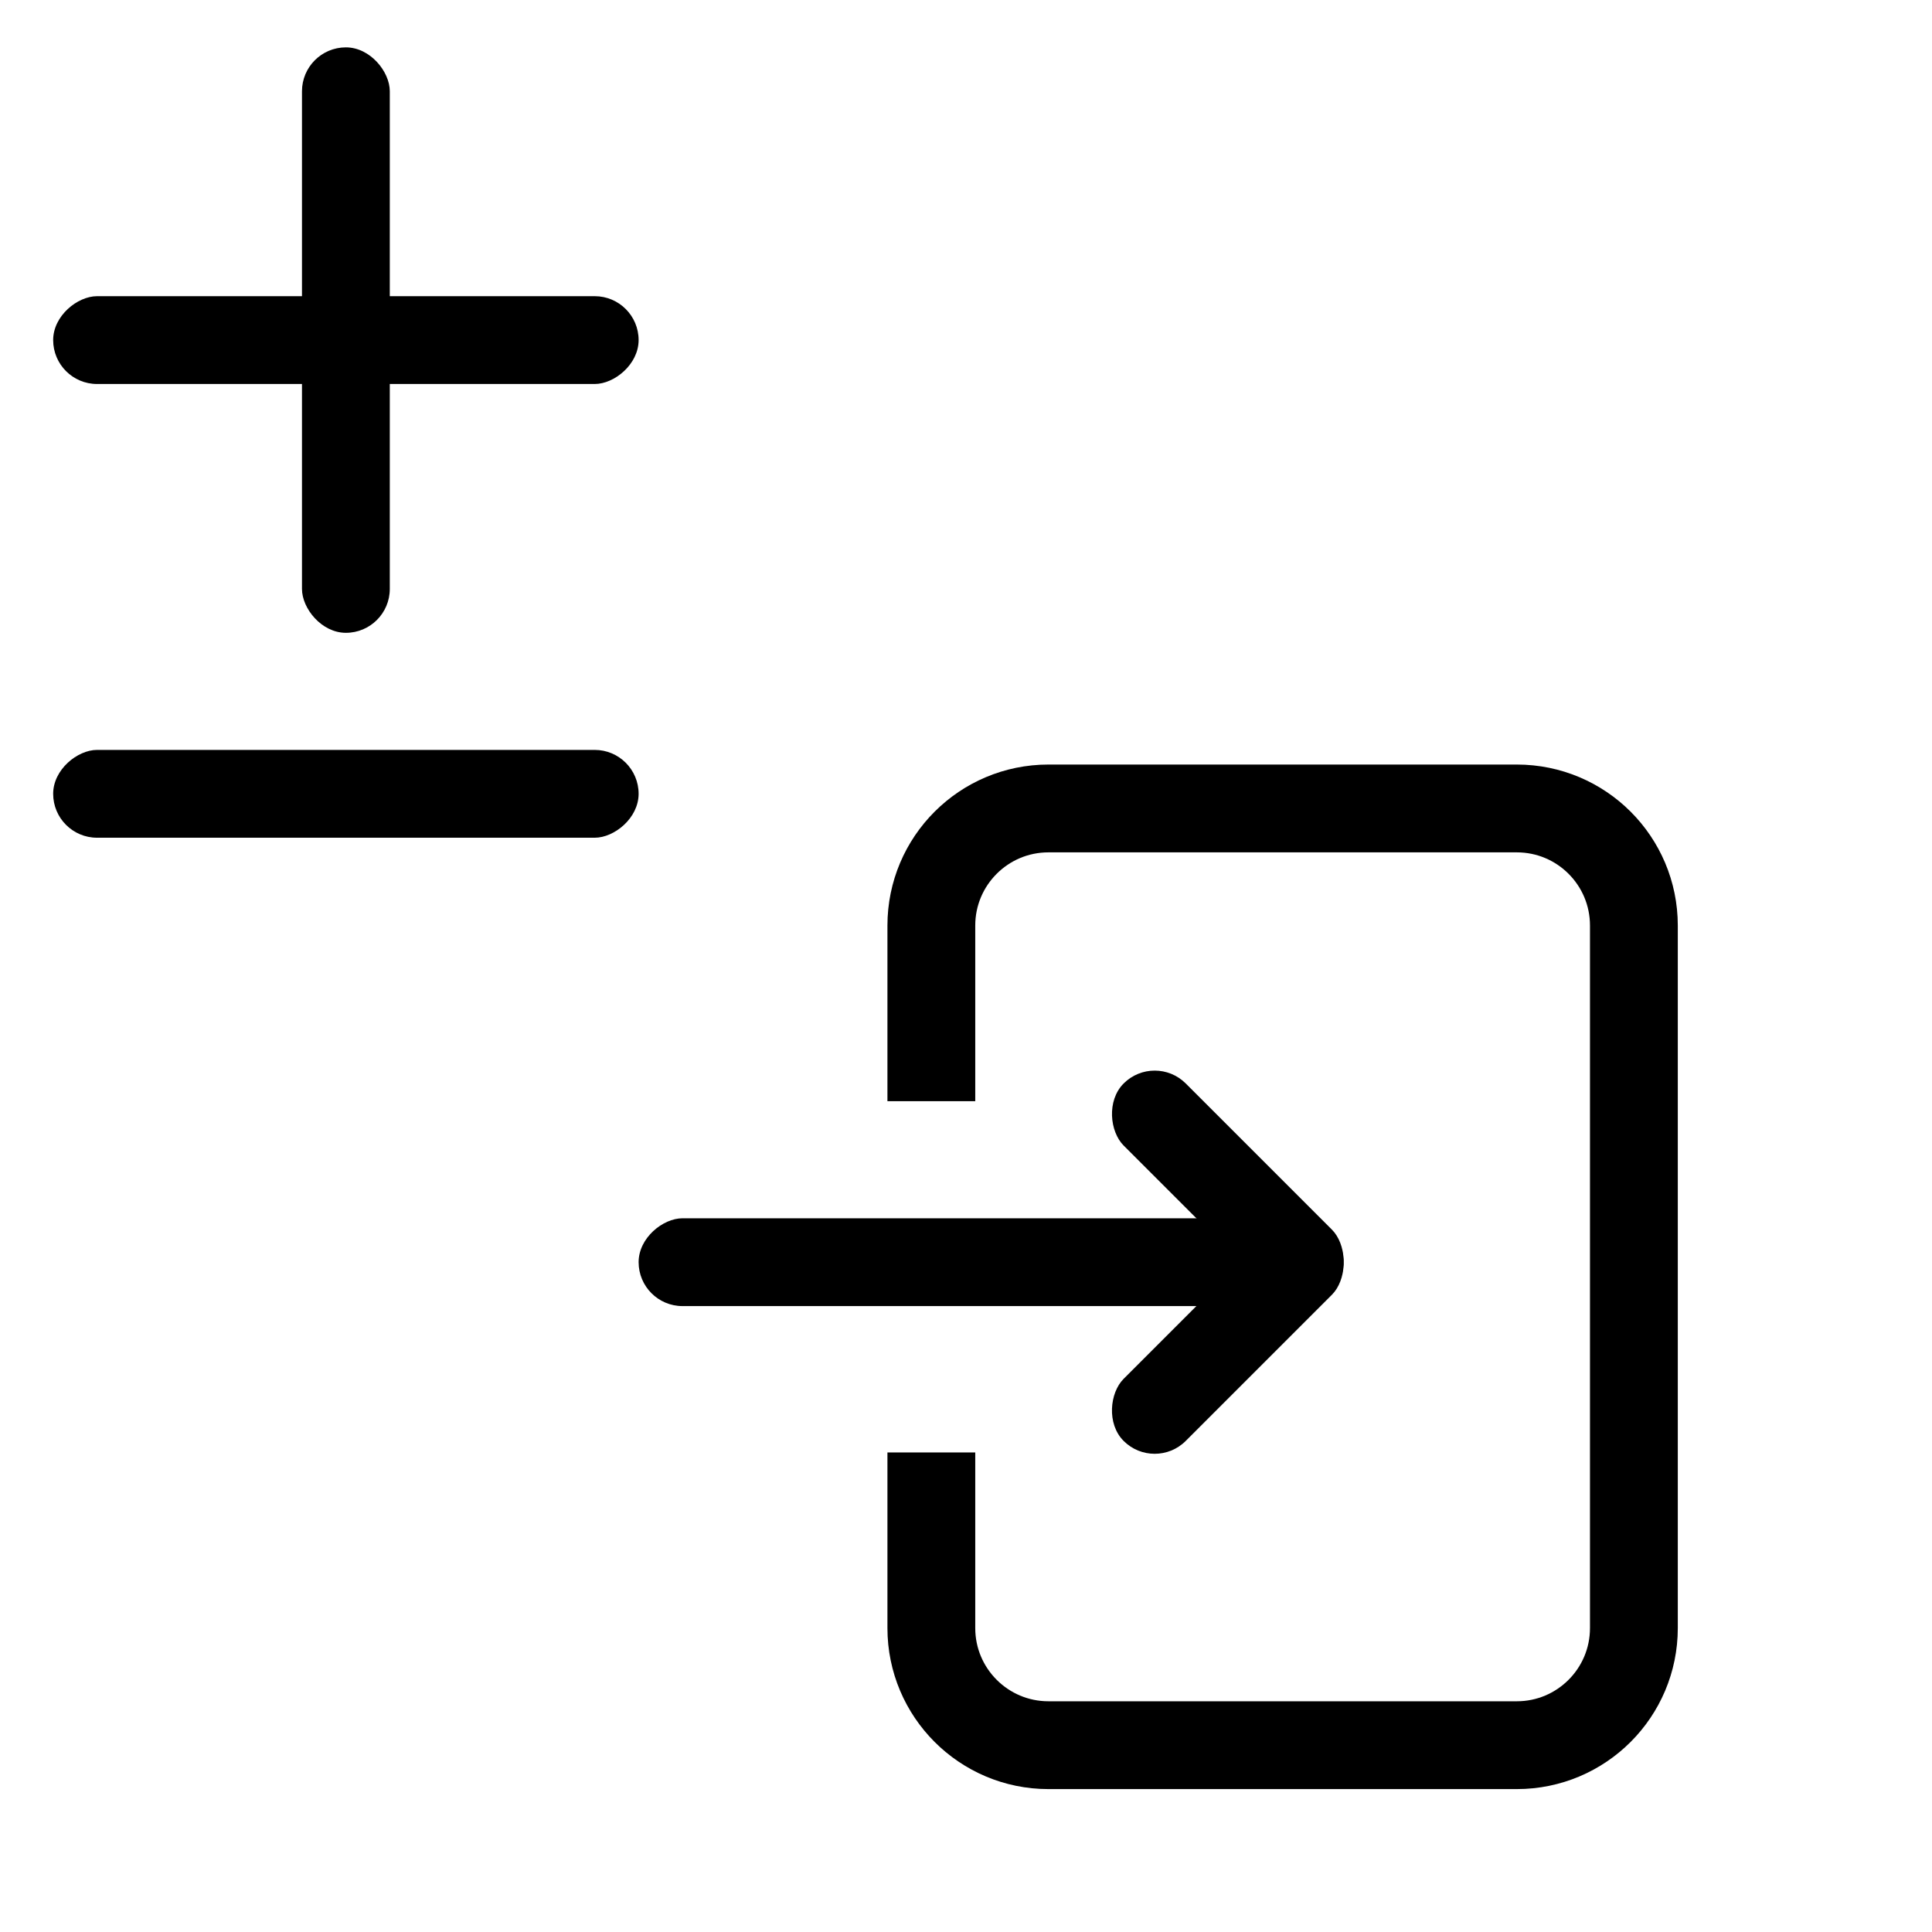 <svg id="icon" width="33" height="33" viewBox="0 0 33 33" fill="none"
    xmlns="http://www.w3.org/2000/svg">
    <rect x="5.158" y="0.809" width="1.5" height="10" rx="0.75" fill="currentColor"/>
    <rect x="10.908" y="5.059" width="1.5" height="10" rx="0.75" transform="rotate(90 10.908 5.059)" fill="currentColor"/>
    <rect x="10.908" y="12.809" width="1.5" height="10" rx="0.75" transform="rotate(90 10.908 12.809)" fill="currentColor"/>
    <rect x="22.221" y="20.523" width="1.5" height="5.033" rx="0.75" transform="rotate(45 22.221 20.523)" fill="currentColor"/>
    <rect width="1.5" height="5.033" rx="0.75" transform="matrix(0.707 -0.707 -0.707 -0.707 22.221 22.595)" fill="currentColor"/>
    <rect x="22.908" y="20.809" width="1.5" height="12" rx="0.75" transform="rotate(90 22.908 20.809)" fill="currentColor"/>
    <path d="M15.908 18.809V15.809C15.908 14.704 16.804 13.809 17.908 13.809H25.908C27.013 13.809 27.908 14.704 27.908 15.809V27.809C27.908 28.913 27.013 29.809 25.908 29.809H17.908C16.804 29.809 15.908 28.913 15.908 27.809V24.809" stroke="currentColor" stroke-width="1.5"/>
</svg>

